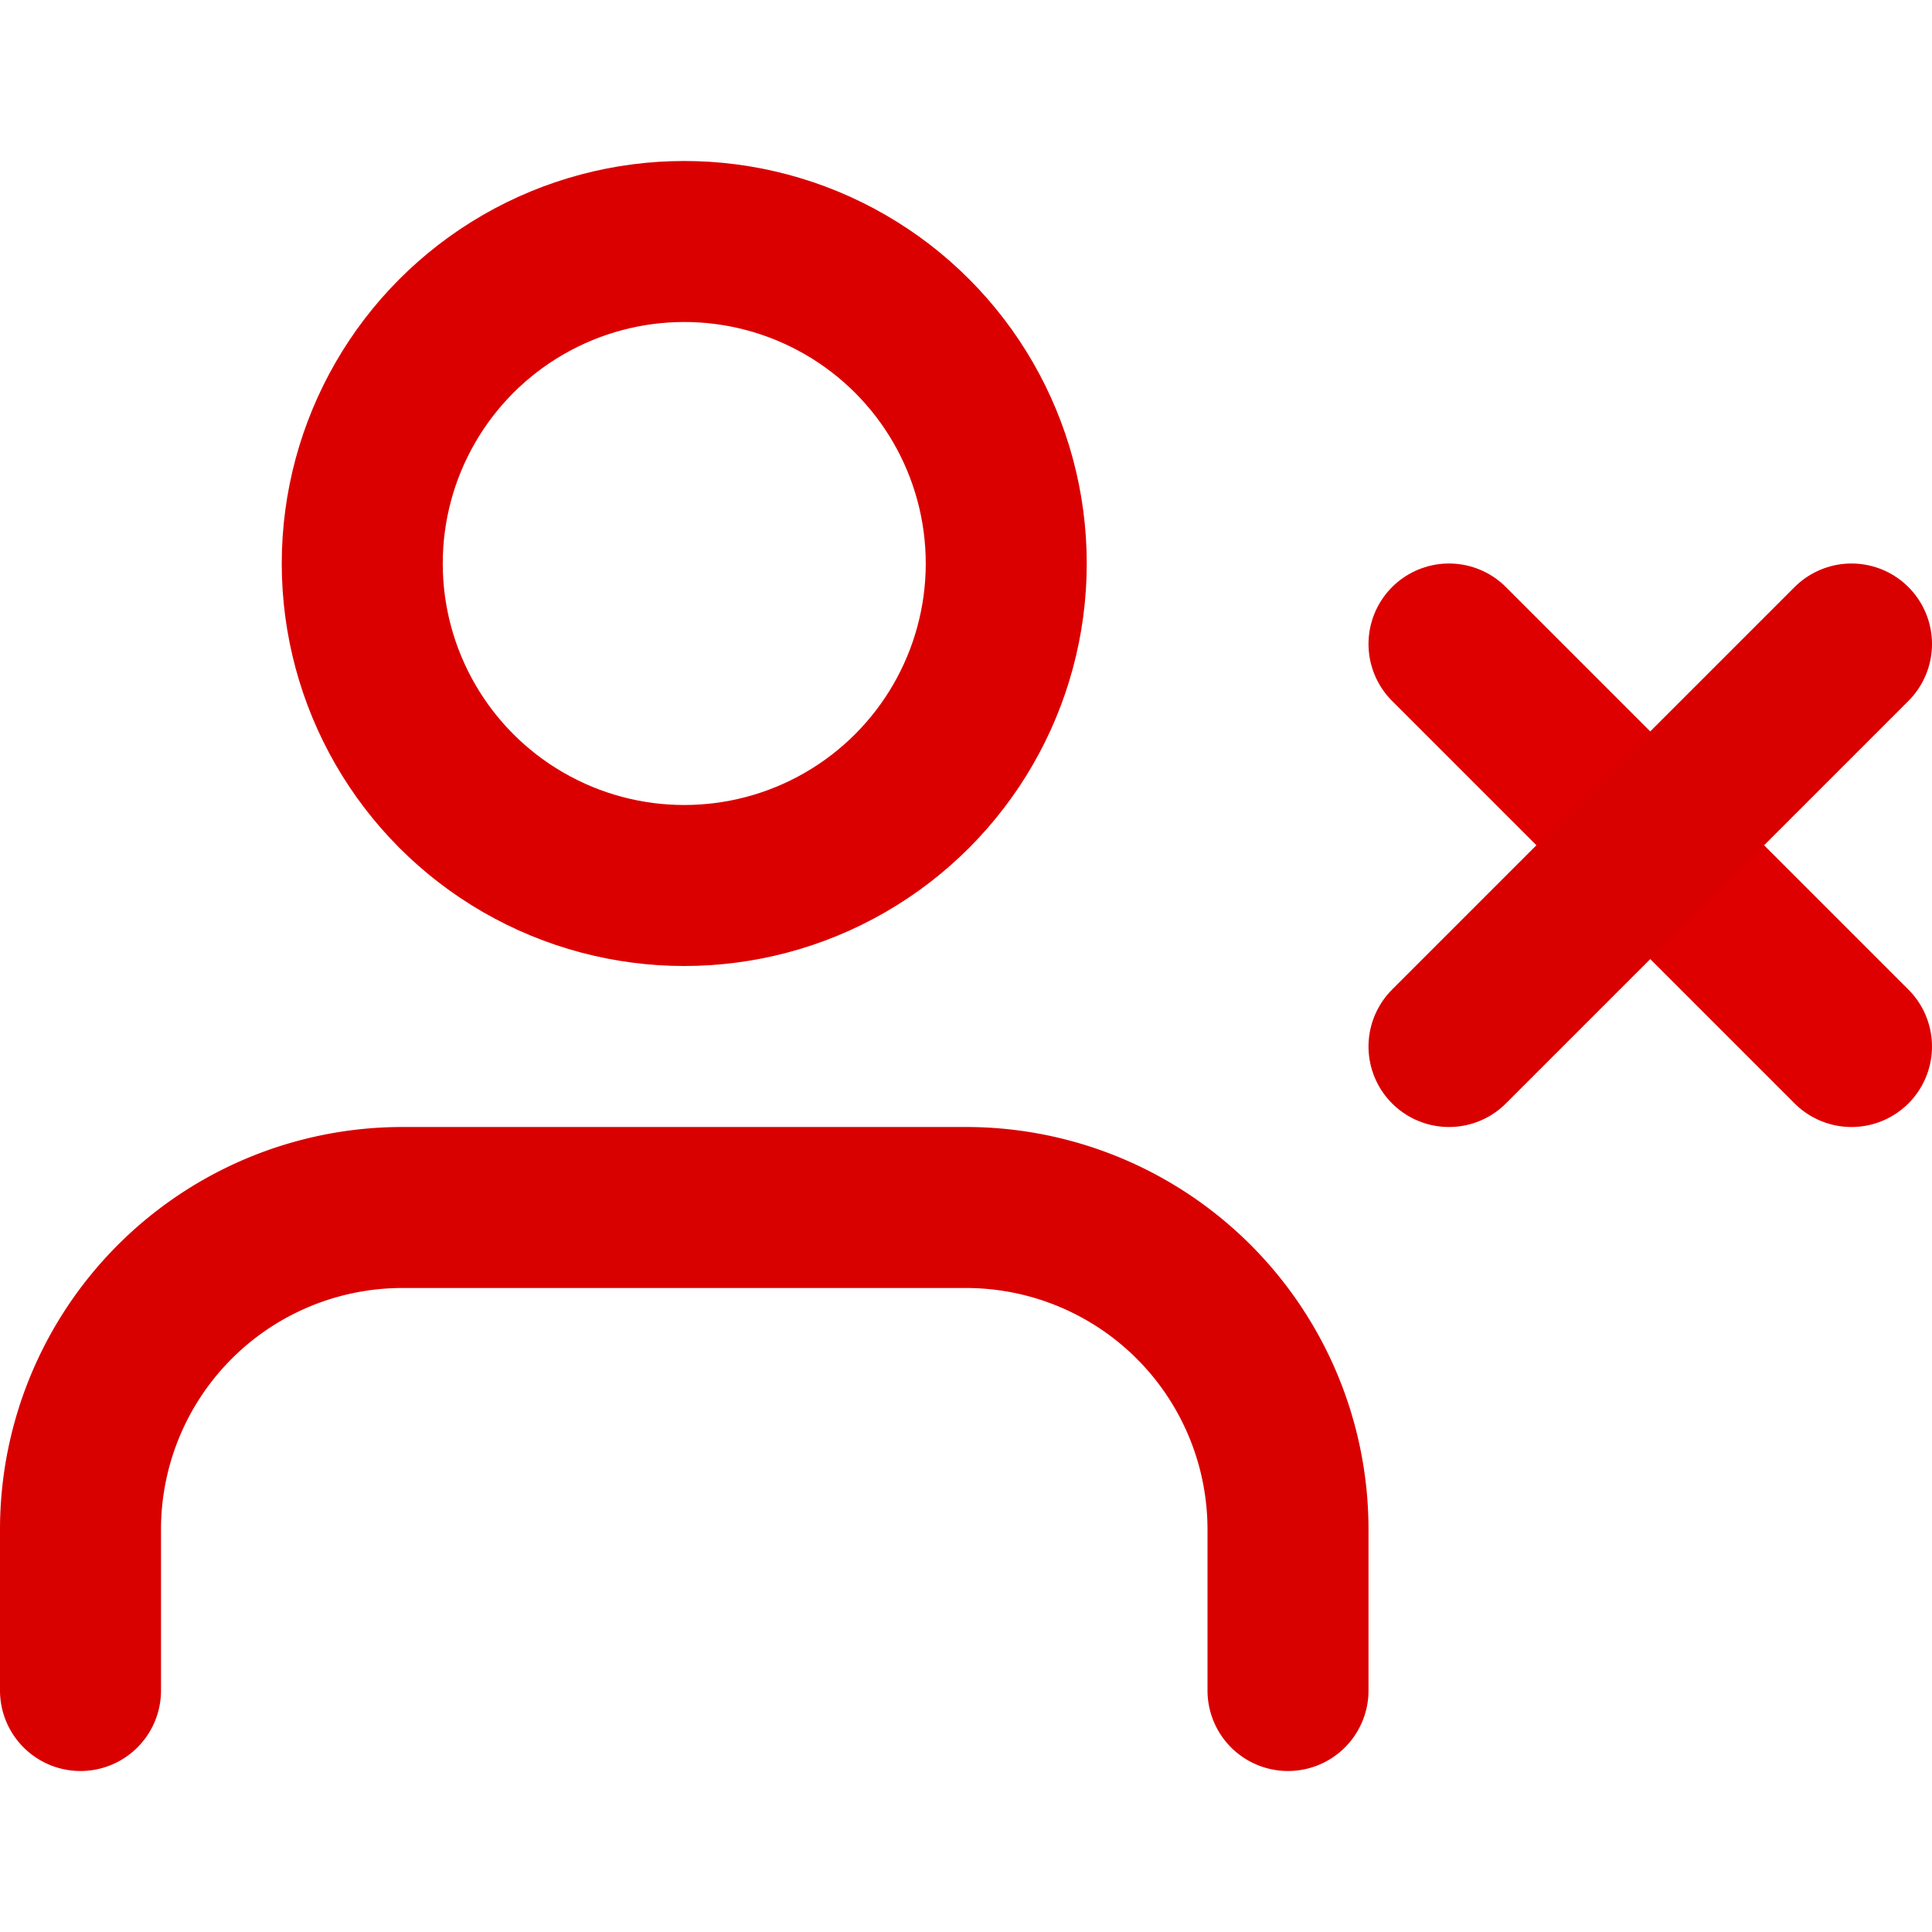 <svg xmlns="http://www.w3.org/2000/svg" viewBox="0 0 24 24" fill="none" stroke="currentColor" stroke-width="2" stroke-linecap="round" stroke-linejoin="round" class="feather feather-user-x"><path d="M16 21v-2a4 4 0 0 0-4-4H5a4 4 0 0 0-4 4v2" id="id_101" style="stroke: rgb(217, 0, 0);"></path><circle cx="8.5" cy="7" r="4" id="id_102" style="stroke: rgb(219, 0, 0);"></circle><line x1="18" y1="8" x2="23" y2="13" id="id_103" style="stroke: rgb(222, 0, 0);"></line><line x1="23" y1="8" x2="18" y2="13" id="id_104" style="stroke: rgb(217, 0, 0);"></line></svg>